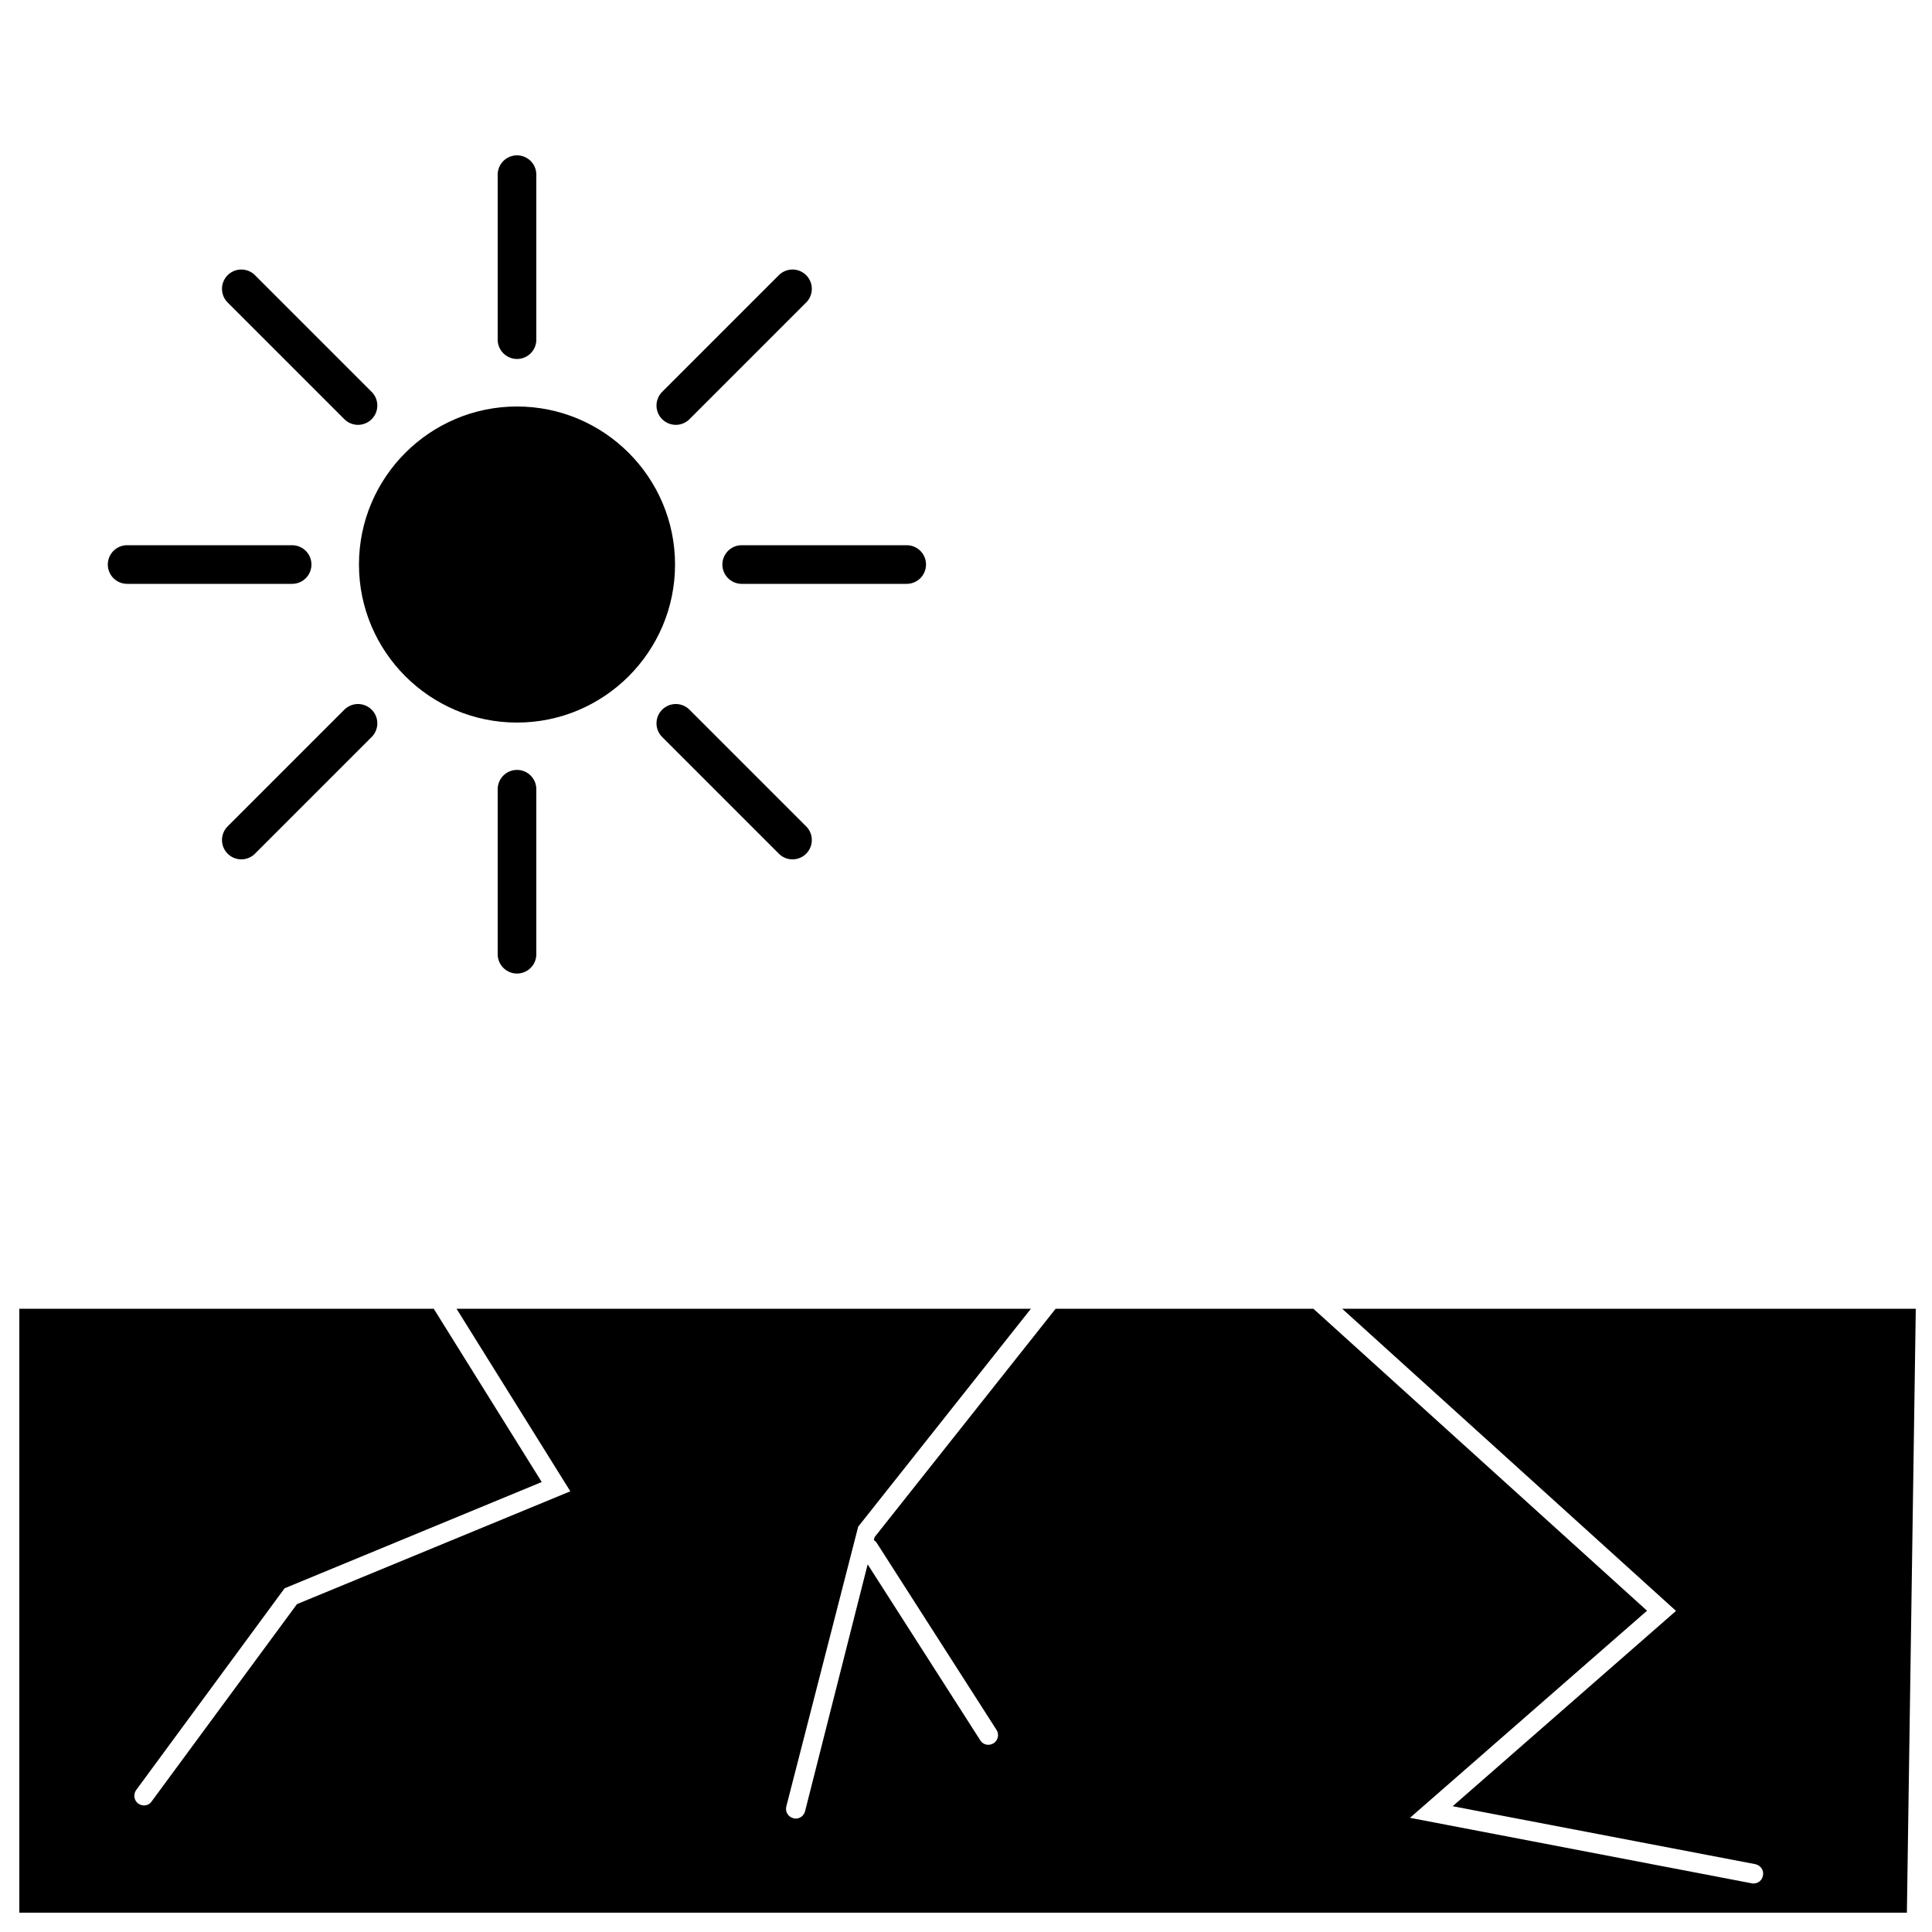 <?xml version="1.0" encoding="UTF-8"?><svg id="icons" xmlns="http://www.w3.org/2000/svg" viewBox="0 0 100 100"><defs><style>.cls-1{fill:none;stroke:#000;stroke-linecap:round;stroke-miterlimit:10;stroke-width:2px;}</style></defs><path d="m99.16,67.74l-.46,31.26H1v-31.26h21.45l5.59,8.97-13.31,5.5-7.68,10.44c-.16.22-.12.53.1.7.09.06.2.1.3.1.15,0,.31-.07.4-.21l7.52-10.21,14.15-5.84-5.89-9.45h29.73l-8.94,11.28-3.72,14.48c-.07.27.09.54.36.61.04.01.08.02.12.02.23,0,.43-.15.49-.38l3.24-12.78,5.83,9.11c.09.15.25.23.42.23.09,0,.18-.03.27-.08.23-.15.3-.46.15-.69l-6.2-9.68c-.04-.06-.09-.11-.15-.14l.04-.16,9.37-11.82h13.34l17.27,15.63-12.27,10.72,17.69,3.39s.06.01.09.01c.24,0,.45-.17.49-.41.06-.27-.12-.53-.39-.59l-15.67-3,11.56-10.11-17.28-15.64h29.69Z"/><path d="m34.94,29.22c0,4.51-3.67,8.18-8.18,8.18s-8.18-3.67-8.18-8.18,3.67-8.18,8.18-8.18,8.18,3.67,8.18,8.18Z"/><line class="cls-1" x1="26.76" y1="40.85" x2="26.76" y2="49.39"/><line class="cls-1" x1="26.76" y1="9.04" x2="26.76" y2="17.58"/><line class="cls-1" x1="34.98" y1="37.44" x2="41.02" y2="43.48"/><line class="cls-1" x1="12.49" y1="14.95" x2="18.53" y2="20.99"/><line class="cls-1" x1="38.39" y1="29.22" x2="46.93" y2="29.22"/><line class="cls-1" x1="6.58" y1="29.22" x2="15.12" y2="29.22"/><line class="cls-1" x1="34.98" y1="20.99" x2="41.02" y2="14.95"/><line class="cls-1" x1="12.49" y1="43.48" x2="18.53" y2="37.44"/></svg>